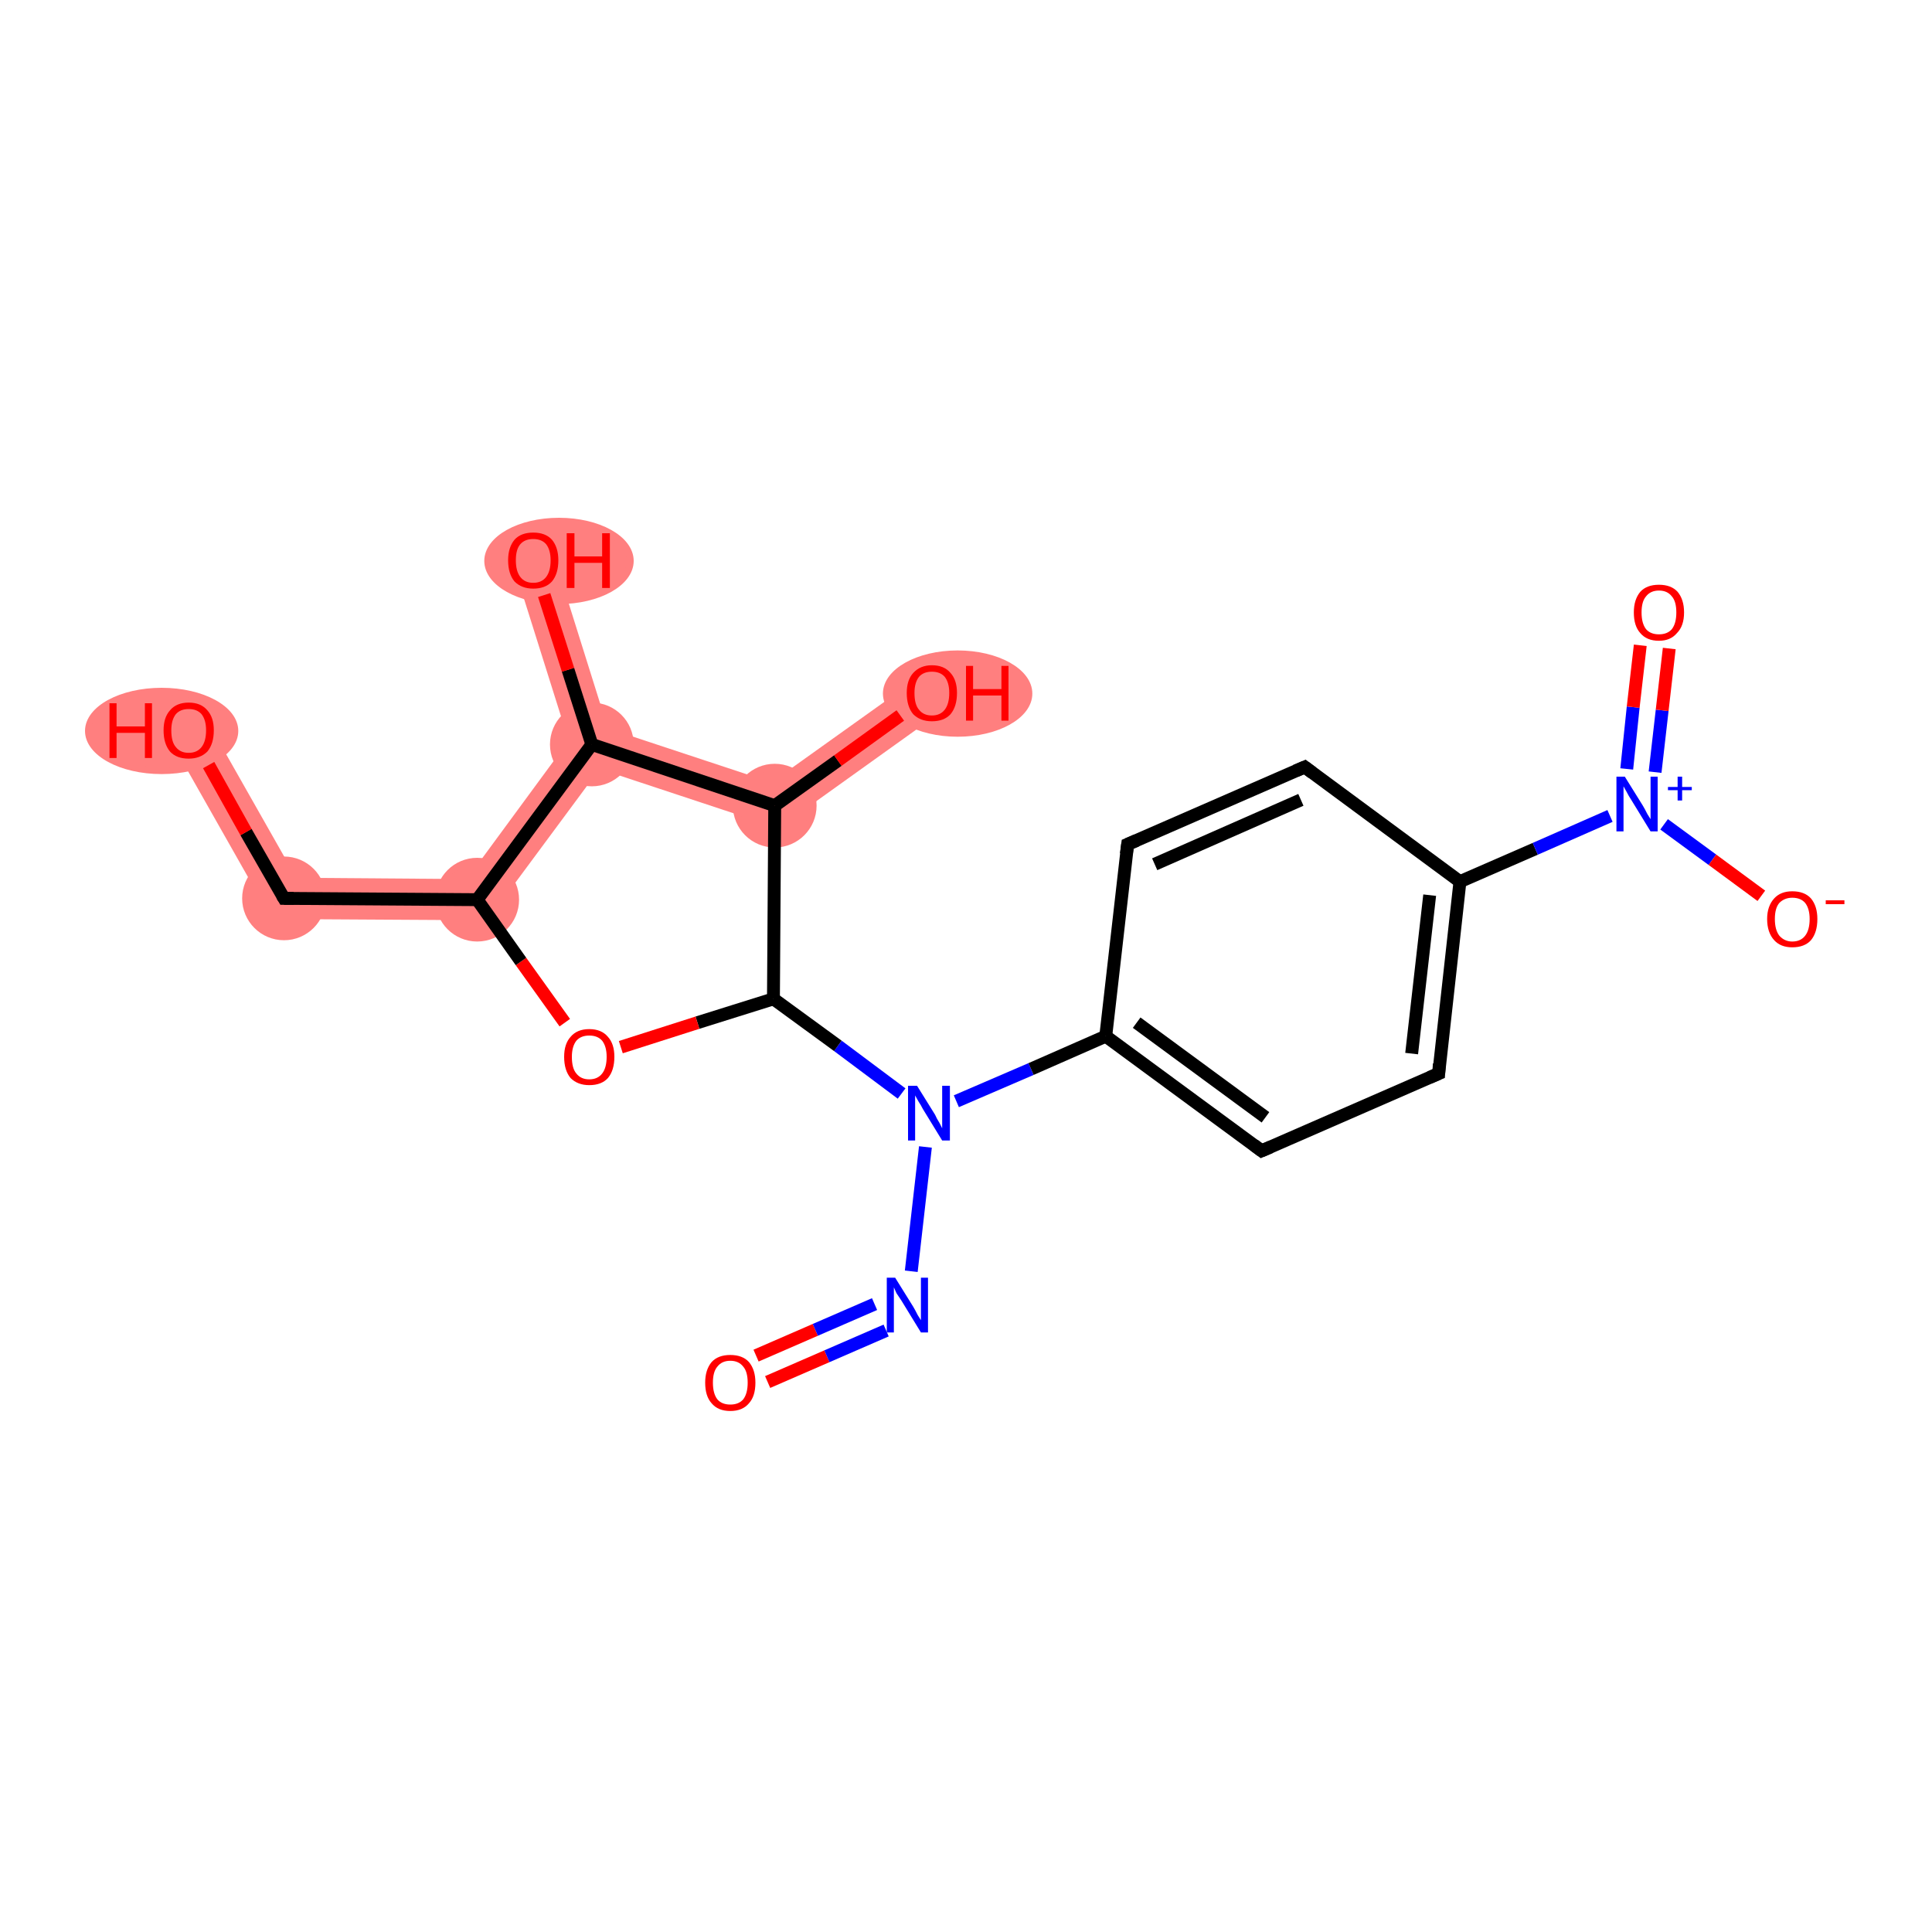 <?xml version='1.0' encoding='iso-8859-1'?>
<svg version='1.1' baseProfile='full'
              xmlns='http://www.w3.org/2000/svg'
                      xmlns:rdkit='http://www.rdkit.org/xml'
                      xmlns:xlink='http://www.w3.org/1999/xlink'
                  xml:space='preserve'
width='300px' height='300px' viewBox='0 0 300 300'>
<!-- END OF HEADER -->
<rect style='opacity:1.0;fill:#FFFFFF;stroke:none' width='300.0' height='300.0' x='0.0' y='0.0'> </rect>
<path class='bond-14 atom-14 atom-15' d='M 46.0,136.3 L 72.5,136.5 L 75.7,142.9 L 42.2,142.7 Z' style='fill:#FF7F7F;fill-rule:evenodd;fill-opacity:1;stroke:#FF7F7F;stroke-width:0.0px;stroke-linecap:butt;stroke-linejoin:miter;stroke-opacity:1;' />
<path class='bond-16 atom-14 atom-17' d='M 88.3,115.0 L 91.9,115.6 L 93.1,119.4 L 75.7,142.9 L 72.5,136.5 Z' style='fill:#FF7F7F;fill-rule:evenodd;fill-opacity:1;stroke:#FF7F7F;stroke-width:0.0px;stroke-linecap:butt;stroke-linejoin:miter;stroke-opacity:1;' />
<path class='bond-15 atom-15 atom-16' d='M 32.1,111.8 L 46.0,136.3 L 42.2,142.7 L 26.5,115.0 Z' style='fill:#FF7F7F;fill-rule:evenodd;fill-opacity:1;stroke:#FF7F7F;stroke-width:0.0px;stroke-linecap:butt;stroke-linejoin:miter;stroke-opacity:1;' />
<path class='bond-17 atom-17 atom-18' d='M 85.9,86.0 L 94.4,113.1 L 91.9,115.6 L 88.3,115.0 L 79.8,88.0 Z' style='fill:#FF7F7F;fill-rule:evenodd;fill-opacity:1;stroke:#FF7F7F;stroke-width:0.0px;stroke-linecap:butt;stroke-linejoin:miter;stroke-opacity:1;' />
<path class='bond-18 atom-17 atom-19' d='M 94.4,113.1 L 119.8,121.5 L 120.9,128.6 L 93.1,119.4 L 91.9,115.6 Z' style='fill:#FF7F7F;fill-rule:evenodd;fill-opacity:1;stroke:#FF7F7F;stroke-width:0.0px;stroke-linecap:butt;stroke-linejoin:miter;stroke-opacity:1;' />
<path class='bond-19 atom-19 atom-20' d='M 142.9,105.0 L 146.6,110.2 L 120.9,128.6 L 119.8,121.5 Z' style='fill:#FF7F7F;fill-rule:evenodd;fill-opacity:1;stroke:#FF7F7F;stroke-width:0.0px;stroke-linecap:butt;stroke-linejoin:miter;stroke-opacity:1;' />
<ellipse cx='74.1' cy='139.7' rx='6.0' ry='6.0' class='atom-14'  style='fill:#FF7F7F;fill-rule:evenodd;stroke:#FF7F7F;stroke-width:1.0px;stroke-linecap:butt;stroke-linejoin:miter;stroke-opacity:1' />
<ellipse cx='44.1' cy='139.5' rx='6.0' ry='6.0' class='atom-15'  style='fill:#FF7F7F;fill-rule:evenodd;stroke:#FF7F7F;stroke-width:1.0px;stroke-linecap:butt;stroke-linejoin:miter;stroke-opacity:1' />
<ellipse cx='25.1' cy='113.5' rx='11.4' ry='6.2' class='atom-16'  style='fill:#FF7F7F;fill-rule:evenodd;stroke:#FF7F7F;stroke-width:1.0px;stroke-linecap:butt;stroke-linejoin:miter;stroke-opacity:1' />
<ellipse cx='91.9' cy='115.6' rx='6.0' ry='6.0' class='atom-17'  style='fill:#FF7F7F;fill-rule:evenodd;stroke:#FF7F7F;stroke-width:1.0px;stroke-linecap:butt;stroke-linejoin:miter;stroke-opacity:1' />
<ellipse cx='86.8' cy='87.1' rx='11.1' ry='6.2' class='atom-18'  style='fill:#FF7F7F;fill-rule:evenodd;stroke:#FF7F7F;stroke-width:1.0px;stroke-linecap:butt;stroke-linejoin:miter;stroke-opacity:1' />
<ellipse cx='120.3' cy='125.1' rx='6.0' ry='6.0' class='atom-19'  style='fill:#FF7F7F;fill-rule:evenodd;stroke:#FF7F7F;stroke-width:1.0px;stroke-linecap:butt;stroke-linejoin:miter;stroke-opacity:1' />
<ellipse cx='148.7' cy='107.7' rx='11.1' ry='6.2' class='atom-20'  style='fill:#FF7F7F;fill-rule:evenodd;stroke:#FF7F7F;stroke-width:1.0px;stroke-linecap:butt;stroke-linejoin:miter;stroke-opacity:1' />
<path class='bond-0 atom-0 atom-1' d='M 117.4,210.5 L 126.6,206.5' style='fill:none;fill-rule:evenodd;stroke:#FF0000;stroke-width:2.0px;stroke-linecap:butt;stroke-linejoin:miter;stroke-opacity:1' />
<path class='bond-0 atom-0 atom-1' d='M 126.6,206.5 L 135.8,202.5' style='fill:none;fill-rule:evenodd;stroke:#0000FF;stroke-width:2.0px;stroke-linecap:butt;stroke-linejoin:miter;stroke-opacity:1' />
<path class='bond-0 atom-0 atom-1' d='M 119.2,214.6 L 128.4,210.6' style='fill:none;fill-rule:evenodd;stroke:#FF0000;stroke-width:2.0px;stroke-linecap:butt;stroke-linejoin:miter;stroke-opacity:1' />
<path class='bond-0 atom-0 atom-1' d='M 128.4,210.6 L 137.6,206.6' style='fill:none;fill-rule:evenodd;stroke:#0000FF;stroke-width:2.0px;stroke-linecap:butt;stroke-linejoin:miter;stroke-opacity:1' />
<path class='bond-1 atom-1 atom-2' d='M 141.5,197.4 L 143.7,178.1' style='fill:none;fill-rule:evenodd;stroke:#0000FF;stroke-width:2.0px;stroke-linecap:butt;stroke-linejoin:miter;stroke-opacity:1' />
<path class='bond-2 atom-2 atom-3' d='M 148.5,171.0 L 160.1,166.0' style='fill:none;fill-rule:evenodd;stroke:#0000FF;stroke-width:2.0px;stroke-linecap:butt;stroke-linejoin:miter;stroke-opacity:1' />
<path class='bond-2 atom-2 atom-3' d='M 160.1,166.0 L 171.7,160.9' style='fill:none;fill-rule:evenodd;stroke:#000000;stroke-width:2.0px;stroke-linecap:butt;stroke-linejoin:miter;stroke-opacity:1' />
<path class='bond-3 atom-3 atom-4' d='M 171.7,160.9 L 195.9,178.7' style='fill:none;fill-rule:evenodd;stroke:#000000;stroke-width:2.0px;stroke-linecap:butt;stroke-linejoin:miter;stroke-opacity:1' />
<path class='bond-3 atom-3 atom-4' d='M 176.5,158.8 L 196.5,173.5' style='fill:none;fill-rule:evenodd;stroke:#000000;stroke-width:2.0px;stroke-linecap:butt;stroke-linejoin:miter;stroke-opacity:1' />
<path class='bond-4 atom-4 atom-5' d='M 195.9,178.7 L 223.4,166.7' style='fill:none;fill-rule:evenodd;stroke:#000000;stroke-width:2.0px;stroke-linecap:butt;stroke-linejoin:miter;stroke-opacity:1' />
<path class='bond-5 atom-5 atom-6' d='M 223.4,166.7 L 226.7,136.9' style='fill:none;fill-rule:evenodd;stroke:#000000;stroke-width:2.0px;stroke-linecap:butt;stroke-linejoin:miter;stroke-opacity:1' />
<path class='bond-5 atom-5 atom-6' d='M 219.2,163.6 L 222.0,139.0' style='fill:none;fill-rule:evenodd;stroke:#000000;stroke-width:2.0px;stroke-linecap:butt;stroke-linejoin:miter;stroke-opacity:1' />
<path class='bond-6 atom-6 atom-7' d='M 226.7,136.9 L 238.4,131.8' style='fill:none;fill-rule:evenodd;stroke:#000000;stroke-width:2.0px;stroke-linecap:butt;stroke-linejoin:miter;stroke-opacity:1' />
<path class='bond-6 atom-6 atom-7' d='M 238.4,131.8 L 250.0,126.7' style='fill:none;fill-rule:evenodd;stroke:#0000FF;stroke-width:2.0px;stroke-linecap:butt;stroke-linejoin:miter;stroke-opacity:1' />
<path class='bond-7 atom-7 atom-8' d='M 257.0,119.9 L 258.1,110.3' style='fill:none;fill-rule:evenodd;stroke:#0000FF;stroke-width:2.0px;stroke-linecap:butt;stroke-linejoin:miter;stroke-opacity:1' />
<path class='bond-7 atom-7 atom-8' d='M 258.1,110.3 L 259.2,100.7' style='fill:none;fill-rule:evenodd;stroke:#FF0000;stroke-width:2.0px;stroke-linecap:butt;stroke-linejoin:miter;stroke-opacity:1' />
<path class='bond-7 atom-7 atom-8' d='M 252.6,119.4 L 253.6,109.8' style='fill:none;fill-rule:evenodd;stroke:#0000FF;stroke-width:2.0px;stroke-linecap:butt;stroke-linejoin:miter;stroke-opacity:1' />
<path class='bond-7 atom-7 atom-8' d='M 253.6,109.8 L 254.7,100.2' style='fill:none;fill-rule:evenodd;stroke:#FF0000;stroke-width:2.0px;stroke-linecap:butt;stroke-linejoin:miter;stroke-opacity:1' />
<path class='bond-8 atom-7 atom-9' d='M 258.4,128.0 L 265.9,133.5' style='fill:none;fill-rule:evenodd;stroke:#0000FF;stroke-width:2.0px;stroke-linecap:butt;stroke-linejoin:miter;stroke-opacity:1' />
<path class='bond-8 atom-7 atom-9' d='M 265.9,133.5 L 273.5,139.1' style='fill:none;fill-rule:evenodd;stroke:#FF0000;stroke-width:2.0px;stroke-linecap:butt;stroke-linejoin:miter;stroke-opacity:1' />
<path class='bond-9 atom-6 atom-10' d='M 226.7,136.9 L 202.6,119.1' style='fill:none;fill-rule:evenodd;stroke:#000000;stroke-width:2.0px;stroke-linecap:butt;stroke-linejoin:miter;stroke-opacity:1' />
<path class='bond-10 atom-10 atom-11' d='M 202.6,119.1 L 175.1,131.1' style='fill:none;fill-rule:evenodd;stroke:#000000;stroke-width:2.0px;stroke-linecap:butt;stroke-linejoin:miter;stroke-opacity:1' />
<path class='bond-10 atom-10 atom-11' d='M 202.0,124.2 L 179.3,134.2' style='fill:none;fill-rule:evenodd;stroke:#000000;stroke-width:2.0px;stroke-linecap:butt;stroke-linejoin:miter;stroke-opacity:1' />
<path class='bond-11 atom-2 atom-12' d='M 140.0,169.8 L 130.1,162.4' style='fill:none;fill-rule:evenodd;stroke:#0000FF;stroke-width:2.0px;stroke-linecap:butt;stroke-linejoin:miter;stroke-opacity:1' />
<path class='bond-11 atom-2 atom-12' d='M 130.1,162.4 L 120.1,155.1' style='fill:none;fill-rule:evenodd;stroke:#000000;stroke-width:2.0px;stroke-linecap:butt;stroke-linejoin:miter;stroke-opacity:1' />
<path class='bond-12 atom-12 atom-13' d='M 120.1,155.1 L 108.3,158.8' style='fill:none;fill-rule:evenodd;stroke:#000000;stroke-width:2.0px;stroke-linecap:butt;stroke-linejoin:miter;stroke-opacity:1' />
<path class='bond-12 atom-12 atom-13' d='M 108.3,158.8 L 96.4,162.6' style='fill:none;fill-rule:evenodd;stroke:#FF0000;stroke-width:2.0px;stroke-linecap:butt;stroke-linejoin:miter;stroke-opacity:1' />
<path class='bond-13 atom-13 atom-14' d='M 87.7,158.8 L 80.9,149.3' style='fill:none;fill-rule:evenodd;stroke:#FF0000;stroke-width:2.0px;stroke-linecap:butt;stroke-linejoin:miter;stroke-opacity:1' />
<path class='bond-13 atom-13 atom-14' d='M 80.9,149.3 L 74.1,139.7' style='fill:none;fill-rule:evenodd;stroke:#000000;stroke-width:2.0px;stroke-linecap:butt;stroke-linejoin:miter;stroke-opacity:1' />
<path class='bond-14 atom-14 atom-15' d='M 74.1,139.7 L 44.1,139.5' style='fill:none;fill-rule:evenodd;stroke:#000000;stroke-width:2.0px;stroke-linecap:butt;stroke-linejoin:miter;stroke-opacity:1' />
<path class='bond-15 atom-15 atom-16' d='M 44.1,139.5 L 38.2,129.2' style='fill:none;fill-rule:evenodd;stroke:#000000;stroke-width:2.0px;stroke-linecap:butt;stroke-linejoin:miter;stroke-opacity:1' />
<path class='bond-15 atom-15 atom-16' d='M 38.2,129.2 L 32.4,118.8' style='fill:none;fill-rule:evenodd;stroke:#FF0000;stroke-width:2.0px;stroke-linecap:butt;stroke-linejoin:miter;stroke-opacity:1' />
<path class='bond-16 atom-14 atom-17' d='M 74.1,139.7 L 91.9,115.6' style='fill:none;fill-rule:evenodd;stroke:#000000;stroke-width:2.0px;stroke-linecap:butt;stroke-linejoin:miter;stroke-opacity:1' />
<path class='bond-17 atom-17 atom-18' d='M 91.9,115.6 L 88.2,104.0' style='fill:none;fill-rule:evenodd;stroke:#000000;stroke-width:2.0px;stroke-linecap:butt;stroke-linejoin:miter;stroke-opacity:1' />
<path class='bond-17 atom-17 atom-18' d='M 88.2,104.0 L 84.5,92.4' style='fill:none;fill-rule:evenodd;stroke:#FF0000;stroke-width:2.0px;stroke-linecap:butt;stroke-linejoin:miter;stroke-opacity:1' />
<path class='bond-18 atom-17 atom-19' d='M 91.9,115.6 L 120.3,125.1' style='fill:none;fill-rule:evenodd;stroke:#000000;stroke-width:2.0px;stroke-linecap:butt;stroke-linejoin:miter;stroke-opacity:1' />
<path class='bond-19 atom-19 atom-20' d='M 120.3,125.1 L 130.1,118.1' style='fill:none;fill-rule:evenodd;stroke:#000000;stroke-width:2.0px;stroke-linecap:butt;stroke-linejoin:miter;stroke-opacity:1' />
<path class='bond-19 atom-19 atom-20' d='M 130.1,118.1 L 139.8,111.1' style='fill:none;fill-rule:evenodd;stroke:#FF0000;stroke-width:2.0px;stroke-linecap:butt;stroke-linejoin:miter;stroke-opacity:1' />
<path class='bond-20 atom-11 atom-3' d='M 175.1,131.1 L 171.7,160.9' style='fill:none;fill-rule:evenodd;stroke:#000000;stroke-width:2.0px;stroke-linecap:butt;stroke-linejoin:miter;stroke-opacity:1' />
<path class='bond-21 atom-19 atom-12' d='M 120.3,125.1 L 120.1,155.1' style='fill:none;fill-rule:evenodd;stroke:#000000;stroke-width:2.0px;stroke-linecap:butt;stroke-linejoin:miter;stroke-opacity:1' />
<path d='M 194.7,177.8 L 195.9,178.7 L 197.3,178.1' style='fill:none;stroke:#000000;stroke-width:2.0px;stroke-linecap:butt;stroke-linejoin:miter;stroke-opacity:1;' />
<path d='M 222.0,167.3 L 223.4,166.7 L 223.5,165.2' style='fill:none;stroke:#000000;stroke-width:2.0px;stroke-linecap:butt;stroke-linejoin:miter;stroke-opacity:1;' />
<path d='M 203.8,120.0 L 202.6,119.1 L 201.2,119.7' style='fill:none;stroke:#000000;stroke-width:2.0px;stroke-linecap:butt;stroke-linejoin:miter;stroke-opacity:1;' />
<path d='M 176.5,130.5 L 175.1,131.1 L 174.9,132.6' style='fill:none;stroke:#000000;stroke-width:2.0px;stroke-linecap:butt;stroke-linejoin:miter;stroke-opacity:1;' />
<path d='M 45.6,139.5 L 44.1,139.5 L 43.8,139.0' style='fill:none;stroke:#000000;stroke-width:2.0px;stroke-linecap:butt;stroke-linejoin:miter;stroke-opacity:1;' />
<path class='atom-0' d='M 109.5 214.7
Q 109.5 212.7, 110.5 211.5
Q 111.5 210.4, 113.4 210.4
Q 115.3 210.4, 116.3 211.5
Q 117.3 212.7, 117.3 214.7
Q 117.3 216.8, 116.3 217.9
Q 115.3 219.1, 113.4 219.1
Q 111.5 219.1, 110.5 217.9
Q 109.5 216.8, 109.5 214.7
M 113.4 218.1
Q 114.7 218.1, 115.4 217.3
Q 116.1 216.4, 116.1 214.7
Q 116.1 213.0, 115.4 212.2
Q 114.7 211.3, 113.4 211.3
Q 112.1 211.3, 111.4 212.2
Q 110.7 213.0, 110.7 214.7
Q 110.7 216.4, 111.4 217.3
Q 112.1 218.1, 113.4 218.1
' fill='#FF0000'/>
<path class='atom-1' d='M 139.0 198.4
L 141.8 202.9
Q 142.1 203.4, 142.5 204.2
Q 143.0 205.0, 143.0 205.0
L 143.0 198.4
L 144.1 198.4
L 144.1 206.9
L 143.0 206.9
L 140.0 202.0
Q 139.6 201.4, 139.2 200.8
Q 138.9 200.1, 138.8 199.9
L 138.8 206.9
L 137.7 206.9
L 137.7 198.4
L 139.0 198.4
' fill='#0000FF'/>
<path class='atom-2' d='M 142.4 168.6
L 145.2 173.1
Q 145.4 173.6, 145.9 174.4
Q 146.3 175.2, 146.3 175.2
L 146.3 168.6
L 147.5 168.6
L 147.5 177.1
L 146.3 177.1
L 143.3 172.2
Q 143.0 171.6, 142.6 171.0
Q 142.2 170.3, 142.1 170.1
L 142.1 177.1
L 141.0 177.1
L 141.0 168.6
L 142.4 168.6
' fill='#0000FF'/>
<path class='atom-7' d='M 252.3 120.6
L 255.1 125.1
Q 255.4 125.6, 255.8 126.4
Q 256.3 127.2, 256.3 127.2
L 256.3 120.6
L 257.4 120.6
L 257.4 129.1
L 256.3 129.1
L 253.3 124.2
Q 252.9 123.6, 252.6 123.0
Q 252.2 122.3, 252.1 122.1
L 252.1 129.1
L 251.0 129.1
L 251.0 120.6
L 252.3 120.6
' fill='#0000FF'/>
<path class='atom-7' d='M 259.0 122.2
L 260.5 122.2
L 260.5 120.6
L 261.2 120.6
L 261.2 122.2
L 262.7 122.2
L 262.7 122.7
L 261.2 122.7
L 261.2 124.3
L 260.5 124.3
L 260.5 122.7
L 259.0 122.7
L 259.0 122.2
' fill='#0000FF'/>
<path class='atom-8' d='M 253.7 95.1
Q 253.7 93.1, 254.7 91.9
Q 255.7 90.8, 257.6 90.8
Q 259.5 90.8, 260.5 91.9
Q 261.5 93.1, 261.5 95.1
Q 261.5 97.2, 260.4 98.3
Q 259.4 99.5, 257.6 99.5
Q 255.7 99.5, 254.7 98.3
Q 253.7 97.2, 253.7 95.1
M 257.6 98.5
Q 258.9 98.5, 259.6 97.7
Q 260.3 96.8, 260.3 95.1
Q 260.3 93.4, 259.6 92.6
Q 258.9 91.7, 257.6 91.7
Q 256.3 91.7, 255.6 92.6
Q 254.9 93.4, 254.9 95.1
Q 254.9 96.8, 255.6 97.7
Q 256.3 98.5, 257.6 98.5
' fill='#FF0000'/>
<path class='atom-9' d='M 274.4 142.7
Q 274.4 140.7, 275.5 139.5
Q 276.5 138.4, 278.3 138.4
Q 280.2 138.4, 281.2 139.5
Q 282.2 140.7, 282.2 142.7
Q 282.2 144.8, 281.2 146.0
Q 280.2 147.1, 278.3 147.1
Q 276.5 147.1, 275.5 146.0
Q 274.4 144.8, 274.4 142.7
M 278.3 146.2
Q 279.6 146.2, 280.3 145.3
Q 281.0 144.4, 281.0 142.7
Q 281.0 141.1, 280.3 140.2
Q 279.6 139.4, 278.3 139.4
Q 277.1 139.4, 276.3 140.2
Q 275.6 141.0, 275.6 142.7
Q 275.6 144.4, 276.3 145.3
Q 277.1 146.2, 278.3 146.2
' fill='#FF0000'/>
<path class='atom-9' d='M 283.5 139.8
L 286.4 139.8
L 286.4 140.4
L 283.5 140.4
L 283.5 139.8
' fill='#FF0000'/>
<path class='atom-13' d='M 87.6 164.1
Q 87.6 162.1, 88.6 161.0
Q 89.6 159.8, 91.5 159.8
Q 93.4 159.8, 94.4 161.0
Q 95.4 162.1, 95.4 164.1
Q 95.4 166.2, 94.4 167.4
Q 93.4 168.5, 91.5 168.5
Q 89.7 168.5, 88.6 167.4
Q 87.6 166.2, 87.6 164.1
M 91.5 167.6
Q 92.8 167.6, 93.5 166.7
Q 94.2 165.8, 94.2 164.1
Q 94.2 162.5, 93.5 161.6
Q 92.8 160.8, 91.5 160.8
Q 90.2 160.8, 89.5 161.6
Q 88.8 162.5, 88.8 164.1
Q 88.8 165.9, 89.5 166.7
Q 90.2 167.6, 91.5 167.6
' fill='#FF0000'/>
<path class='atom-16' d='M 17.0 109.2
L 18.1 109.2
L 18.1 112.8
L 22.5 112.8
L 22.5 109.2
L 23.6 109.2
L 23.6 117.7
L 22.5 117.7
L 22.5 113.8
L 18.1 113.8
L 18.1 117.7
L 17.0 117.7
L 17.0 109.2
' fill='#FF0000'/>
<path class='atom-16' d='M 25.4 113.4
Q 25.4 111.4, 26.4 110.3
Q 27.4 109.1, 29.3 109.1
Q 31.2 109.1, 32.2 110.3
Q 33.2 111.4, 33.2 113.4
Q 33.2 115.5, 32.2 116.7
Q 31.1 117.8, 29.3 117.8
Q 27.4 117.8, 26.4 116.7
Q 25.4 115.5, 25.4 113.4
M 29.3 116.9
Q 30.6 116.9, 31.3 116.0
Q 32.0 115.1, 32.0 113.4
Q 32.0 111.8, 31.3 110.9
Q 30.6 110.1, 29.3 110.1
Q 28.0 110.1, 27.3 110.9
Q 26.6 111.8, 26.6 113.4
Q 26.6 115.2, 27.3 116.0
Q 28.0 116.9, 29.3 116.9
' fill='#FF0000'/>
<path class='atom-18' d='M 78.9 87.0
Q 78.9 85.0, 79.9 83.8
Q 80.9 82.7, 82.8 82.7
Q 84.7 82.7, 85.7 83.8
Q 86.7 85.0, 86.7 87.0
Q 86.7 89.1, 85.7 90.3
Q 84.7 91.4, 82.8 91.4
Q 81.0 91.4, 79.9 90.3
Q 78.9 89.1, 78.9 87.0
M 82.8 90.5
Q 84.1 90.5, 84.8 89.6
Q 85.5 88.7, 85.5 87.0
Q 85.5 85.4, 84.8 84.5
Q 84.1 83.7, 82.8 83.7
Q 81.5 83.7, 80.8 84.5
Q 80.1 85.3, 80.1 87.0
Q 80.1 88.7, 80.8 89.6
Q 81.5 90.5, 82.8 90.5
' fill='#FF0000'/>
<path class='atom-18' d='M 88.0 82.8
L 89.2 82.8
L 89.2 86.4
L 93.5 86.4
L 93.5 82.8
L 94.7 82.8
L 94.7 91.3
L 93.5 91.3
L 93.5 87.4
L 89.2 87.4
L 89.2 91.3
L 88.0 91.3
L 88.0 82.8
' fill='#FF0000'/>
<path class='atom-20' d='M 140.8 107.6
Q 140.8 105.6, 141.8 104.5
Q 142.9 103.3, 144.7 103.3
Q 146.6 103.3, 147.6 104.5
Q 148.6 105.6, 148.6 107.6
Q 148.6 109.7, 147.6 110.9
Q 146.6 112.0, 144.7 112.0
Q 142.9 112.0, 141.8 110.9
Q 140.8 109.7, 140.8 107.6
M 144.7 111.1
Q 146.0 111.1, 146.7 110.2
Q 147.4 109.3, 147.4 107.6
Q 147.4 106.0, 146.7 105.1
Q 146.0 104.3, 144.7 104.3
Q 143.4 104.3, 142.7 105.1
Q 142.0 106.0, 142.0 107.6
Q 142.0 109.4, 142.7 110.2
Q 143.4 111.1, 144.7 111.1
' fill='#FF0000'/>
<path class='atom-20' d='M 150.0 103.4
L 151.1 103.4
L 151.1 107.0
L 155.5 107.0
L 155.5 103.4
L 156.6 103.4
L 156.6 111.9
L 155.5 111.9
L 155.5 108.0
L 151.1 108.0
L 151.1 111.9
L 150.0 111.9
L 150.0 103.4
' fill='#FF0000'/>
</svg>
